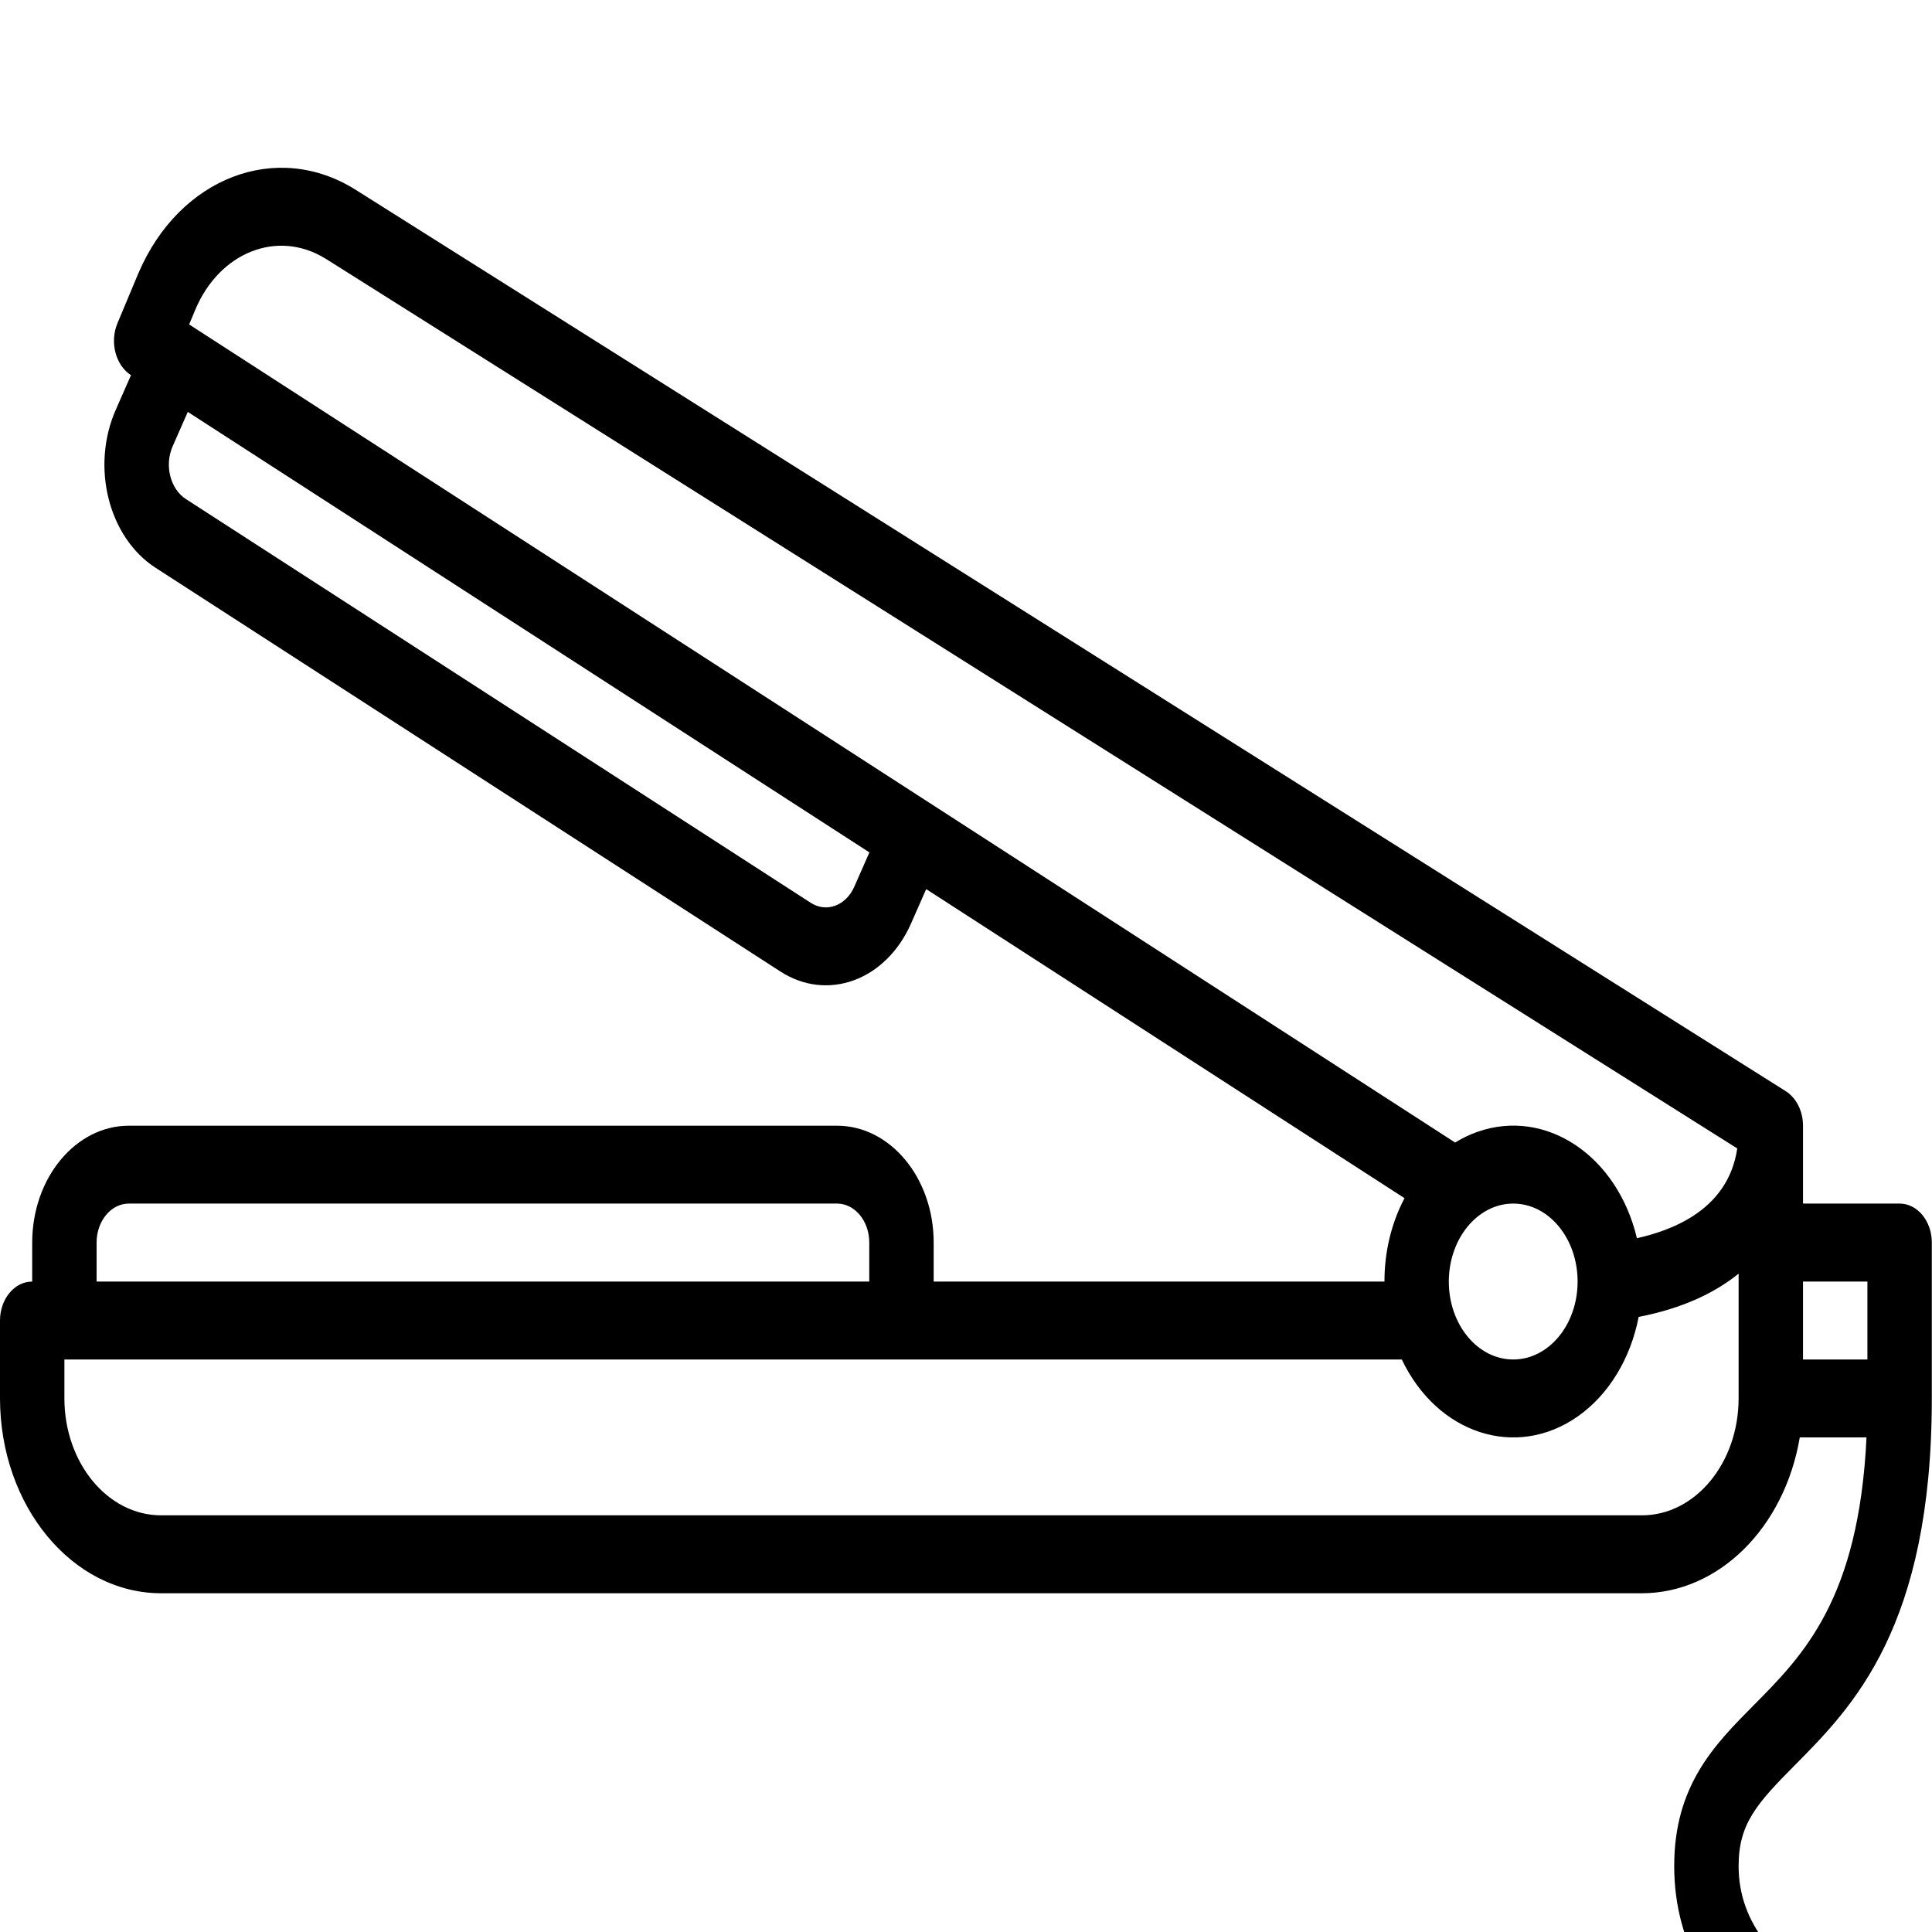 <svg width="30" height="30" viewBox="0 0 30 30" fill="none" xmlns="http://www.w3.org/2000/svg">
<g id="&#234;&#179;&#160;&#235;&#141;&#176;&#234;&#184;&#176; 1" clip-path="url(#clip0)">
<g id="Group">
<path id="Vector" d="M29.497 18.689H27.997V17.48C27.997 17.254 27.893 17.047 27.728 16.943L5.524 2.948C4.3 2.176 2.79 2.752 2.153 4.234C2.148 4.244 2.144 4.254 2.14 4.264L1.824 5.019C1.701 5.313 1.794 5.671 2.034 5.826L1.799 6.36C1.408 7.244 1.684 8.344 2.415 8.816L12.117 15.085C12.848 15.558 13.757 15.224 14.147 14.339C14.147 14.339 14.147 14.339 14.147 14.339L14.382 13.806L21.809 18.605C21.605 18.992 21.497 19.441 21.498 19.9H14.498V19.294C14.498 18.293 13.826 17.481 12.999 17.48H2C1.172 17.481 0.501 18.293 0.5 19.294V19.9C0.224 19.9 0 20.171 0 20.505V21.715C0.002 23.384 1.12 24.738 2.5 24.74H25.497C26.685 24.738 27.708 23.727 27.947 22.32H28.983C28.864 24.831 28.001 25.703 27.233 26.477C26.625 27.09 25.997 27.723 25.997 28.975C25.997 30.209 26.611 31.233 27.773 31.936C28.293 32.244 28.845 32.467 29.414 32.597V32.596C29.686 32.654 29.945 32.434 29.992 32.105C30.04 31.776 29.858 31.463 29.586 31.405C29.584 31.405 29.581 31.404 29.579 31.404V31.403C29.553 31.398 26.997 30.831 26.997 28.975C26.997 28.319 27.281 28.003 27.873 27.407C28.769 26.503 29.997 25.265 29.997 21.715V19.294C29.997 18.96 29.773 18.689 29.497 18.689ZM28.997 19.9V21.11H27.997V19.9H28.997ZM3.032 4.811C3.406 3.916 4.308 3.559 5.047 4.012C5.053 4.015 5.058 4.018 5.063 4.021L26.976 17.833C26.908 18.293 26.62 18.956 25.418 19.227C25.113 17.944 24.005 17.204 22.945 17.574C22.825 17.616 22.707 17.672 22.595 17.741L2.937 5.038L3.032 4.811ZM23.497 18.689C24.05 18.689 24.497 19.231 24.497 19.9C24.497 20.568 24.05 21.11 23.497 21.11C22.945 21.11 22.497 20.568 22.497 19.9C22.498 19.232 22.945 18.69 23.497 18.689ZM13.265 13.77C13.135 14.064 12.832 14.176 12.588 14.018L2.886 7.749C2.643 7.591 2.551 7.225 2.681 6.93L2.916 6.396L13.5 13.236L13.265 13.77ZM1.5 19.294C1.5 18.96 1.724 18.69 2 18.689H12.999C13.275 18.69 13.498 18.961 13.498 19.294V19.9H1.5V19.294ZM25.497 23.53H2.5C1.672 23.529 1.001 22.717 1 21.715V21.11H21.767C22.318 22.267 23.541 22.664 24.497 21.996C24.976 21.661 25.319 21.101 25.445 20.449C26.123 20.317 26.627 20.077 26.997 19.777V21.715C26.996 22.717 26.325 23.529 25.497 23.53Z" fill="black"/>
</g>
</g>
<defs>
<clipPath id="clip0">
<rect width="30" height="30" fill="white"/>
</clipPath>
</defs>
</svg>


